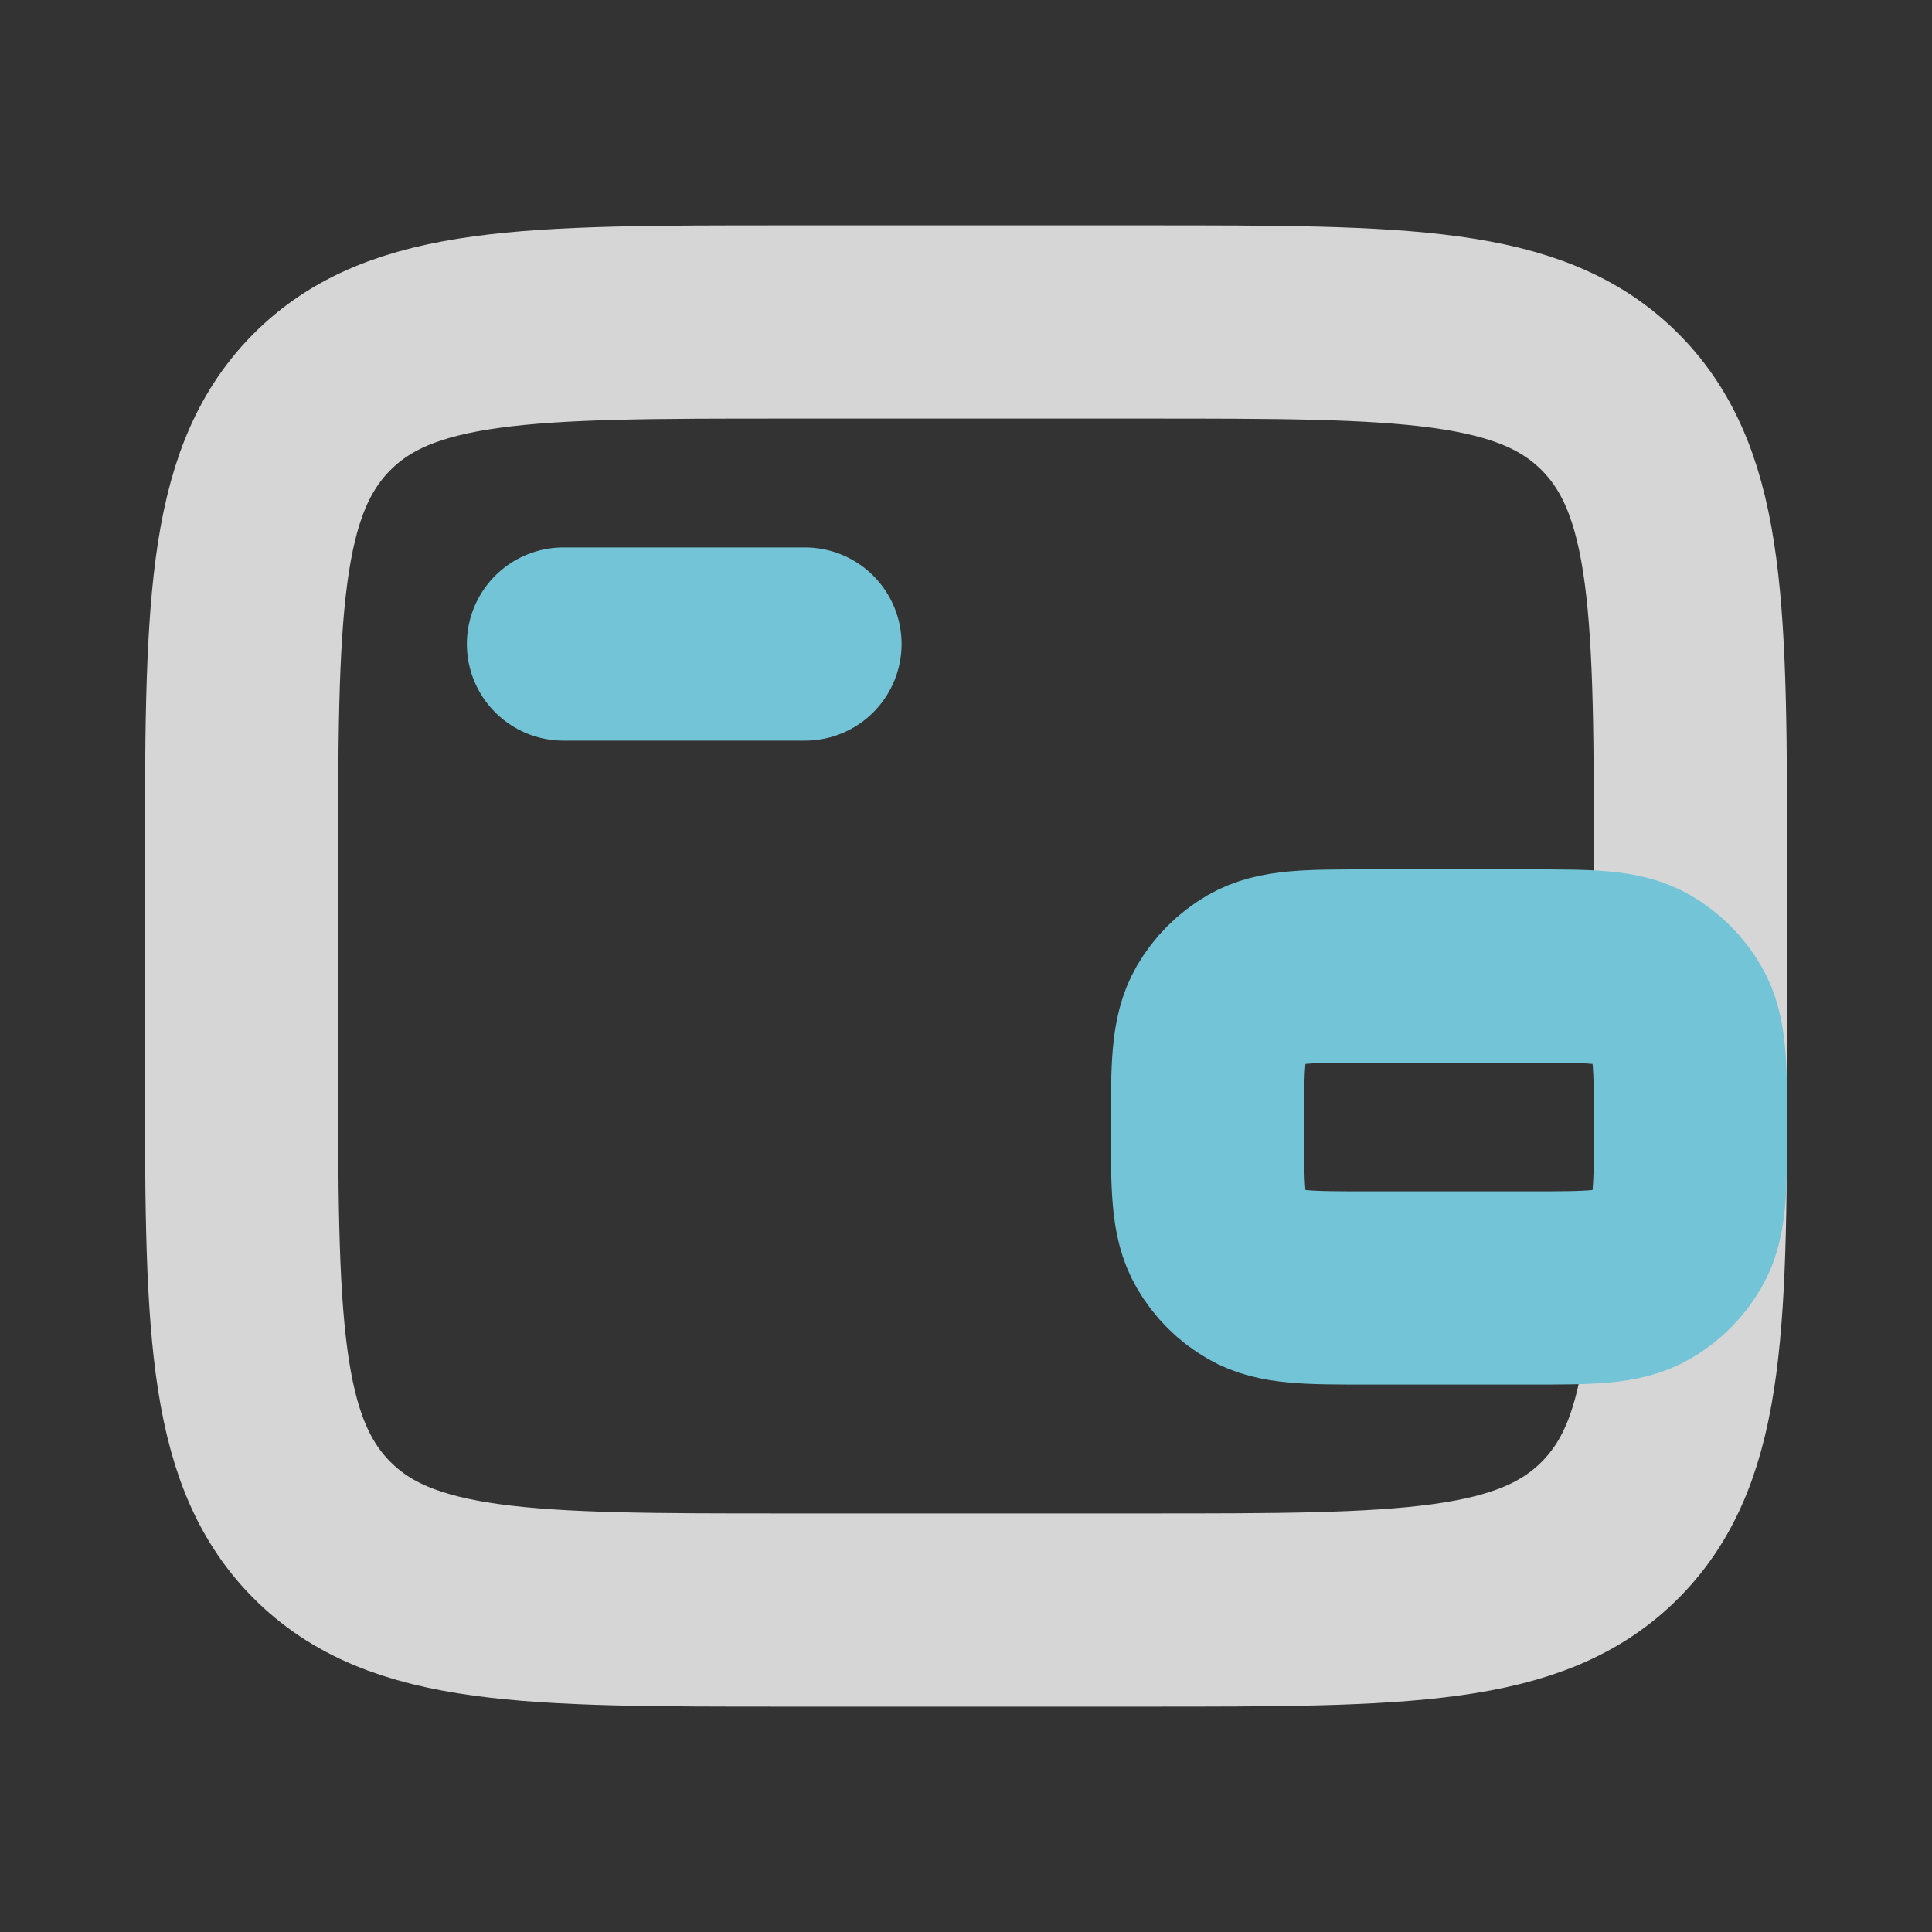 <svg width="20" height="20" viewBox="0 0 20 20" fill="none" xmlns="http://www.w3.org/2000/svg">
<rect x="0" y="0" width="20" height="20" fill="#333333" stroke="none"/>
<g opacity="0.8">
<path d="M11.875 3.333H8.125C5.473 3.333 4.148 3.333 3.324 4.17C2.5 5.007 2.5 6.354 2.5 9.048V10.952C2.5 13.646 2.5 14.993 3.324 15.83C4.148 16.667 5.473 16.667 8.125 16.667H11.875C14.527 16.667 15.852 16.667 16.676 15.83C17.5 14.993 17.5 13.646 17.5 10.952V9.048C17.5 6.354 17.5 5.007 16.676 4.17C15.852 3.333 14.527 3.333 11.875 3.333Z" stroke="white" stroke-width="2"/>
<path d="M5.833 6.667H8.333" stroke="#83E9FF" stroke-width="2" stroke-linecap="round"/>
<path d="M15.833 13.333H14.167C13.544 13.333 13.232 13.333 13 13.199C12.848 13.112 12.722 12.985 12.634 12.833C12.5 12.601 12.5 12.29 12.5 11.667C12.5 11.044 12.5 10.732 12.634 10.5C12.722 10.348 12.848 10.222 13 10.134C13.232 10 13.544 10 14.167 10H15.833C16.456 10 16.768 10 17 10.134C17.152 10.222 17.278 10.348 17.366 10.5C17.5 10.732 17.5 11.044 17.5 11.667C17.5 12.29 17.5 12.601 17.366 12.833C17.278 12.985 17.152 13.112 17 13.199C16.768 13.333 16.456 13.333 15.833 13.333Z" stroke="#83E9FF" stroke-width="2"/>
</g>
</svg>
